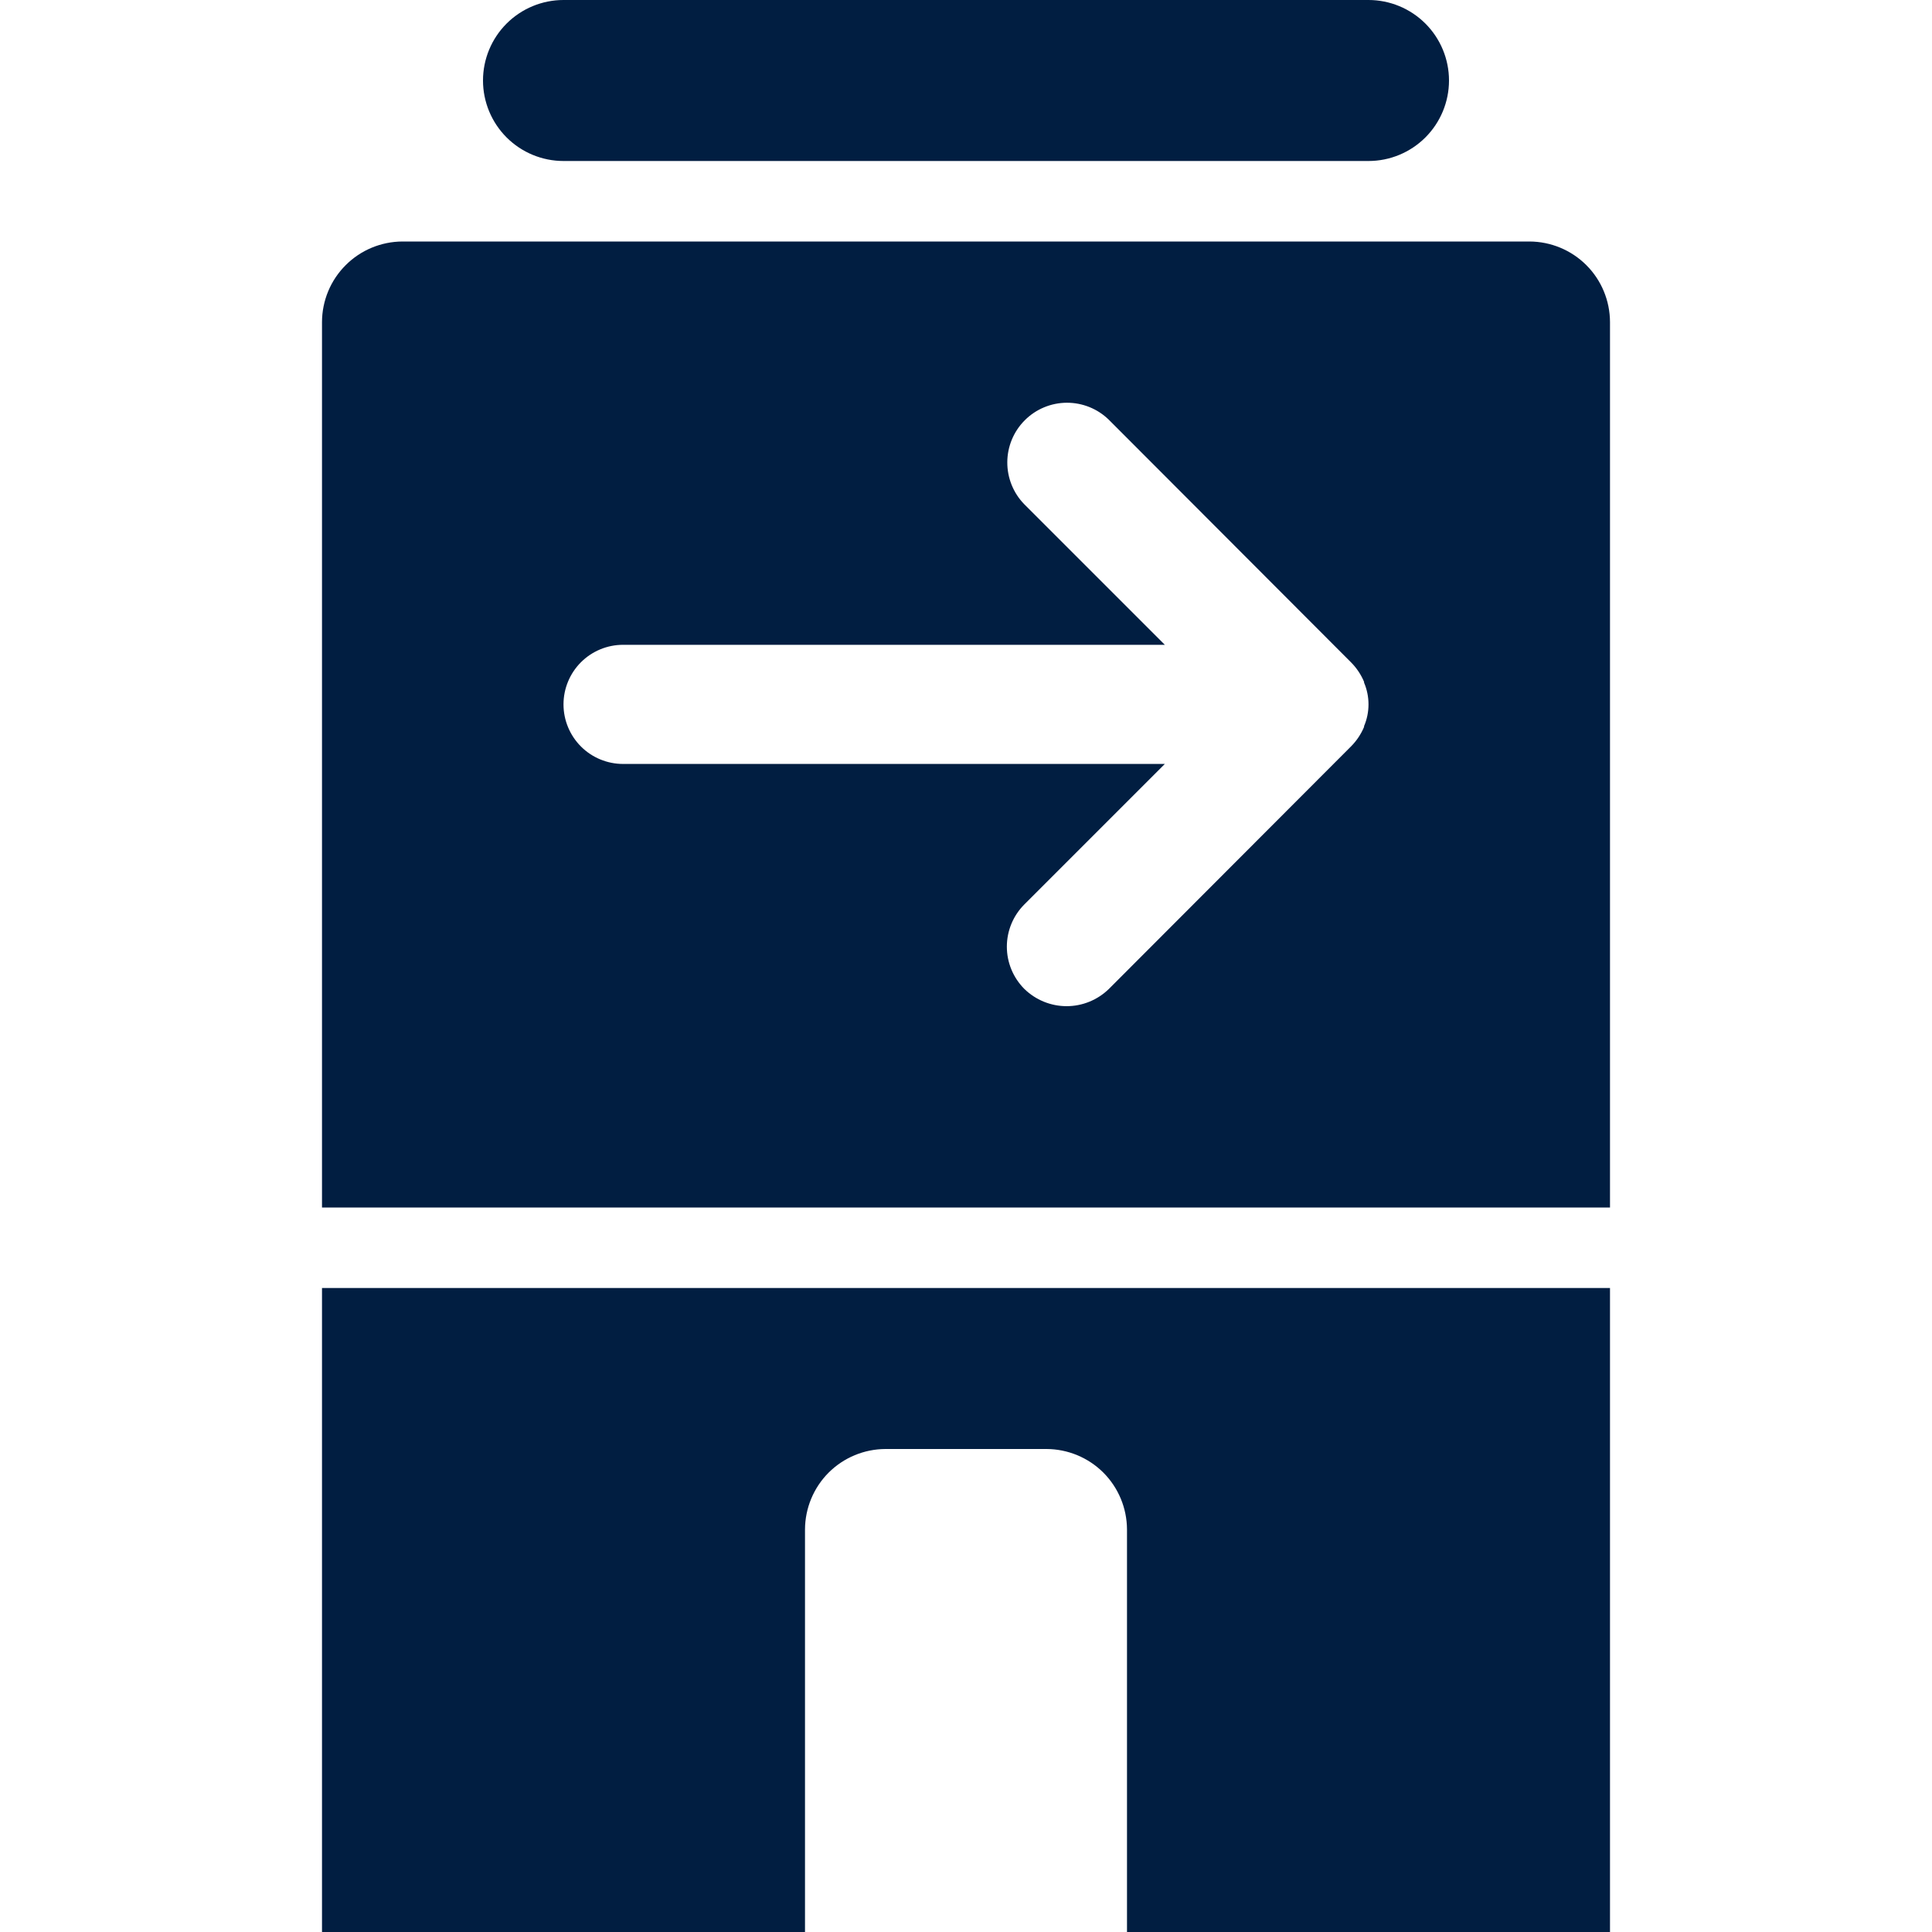 <svg width="48" height="48" viewBox="0 0 48 48" fill="none" xmlns="http://www.w3.org/2000/svg">
<path d="M38 6H10C9.47 6.002 8.962 6.213 8.588 6.588C8.213 6.962 8.002 7.47 8 8V30H40V8C39.998 7.47 39.787 6.962 39.413 6.588C39.038 6.213 38.53 6.002 38 6V6ZM33.89 18.04V18.06C33.813 18.243 33.701 18.41 33.56 18.55L27.55 24.57C27.269 24.844 26.892 24.998 26.5 24.998C26.108 24.998 25.731 24.844 25.45 24.57C25.172 24.291 25.015 23.914 25.015 23.52C25.015 23.126 25.172 22.748 25.45 22.47L28.94 18.98H15.48C15.088 18.98 14.711 18.824 14.434 18.547C14.156 18.269 14 17.892 14 17.5C14 17.108 14.156 16.731 14.434 16.453C14.711 16.176 15.088 16.02 15.48 16.02H28.94L25.45 12.53C25.176 12.251 25.024 11.874 25.026 11.483C25.028 11.092 25.184 10.717 25.461 10.441C25.737 10.164 26.112 10.008 26.503 10.006C26.894 10.004 27.271 10.156 27.55 10.43L33.56 16.45C33.701 16.59 33.813 16.757 33.89 16.94V16.96C33.963 17.131 34 17.314 34 17.5C34 17.686 33.963 17.869 33.89 18.04V18.04ZM14 4H34C34.53 4 35.039 3.789 35.414 3.414C35.789 3.039 36 2.53 36 2C36 1.47 35.789 0.961 35.414 0.586C35.039 0.211 34.53 0 34 0L14 0C13.47 0 12.961 0.211 12.586 0.586C12.211 0.961 12 1.47 12 2C12 2.53 12.211 3.039 12.586 3.414C12.961 3.789 13.47 4 14 4V4ZM8 48H20V38C20.002 37.47 20.213 36.962 20.587 36.587C20.962 36.213 21.47 36.002 22 36H26C26.53 36.002 27.038 36.213 27.413 36.587C27.787 36.962 27.998 37.47 28 38V48H40V32H8V48Z" fill="#011E41"/>
</svg>

